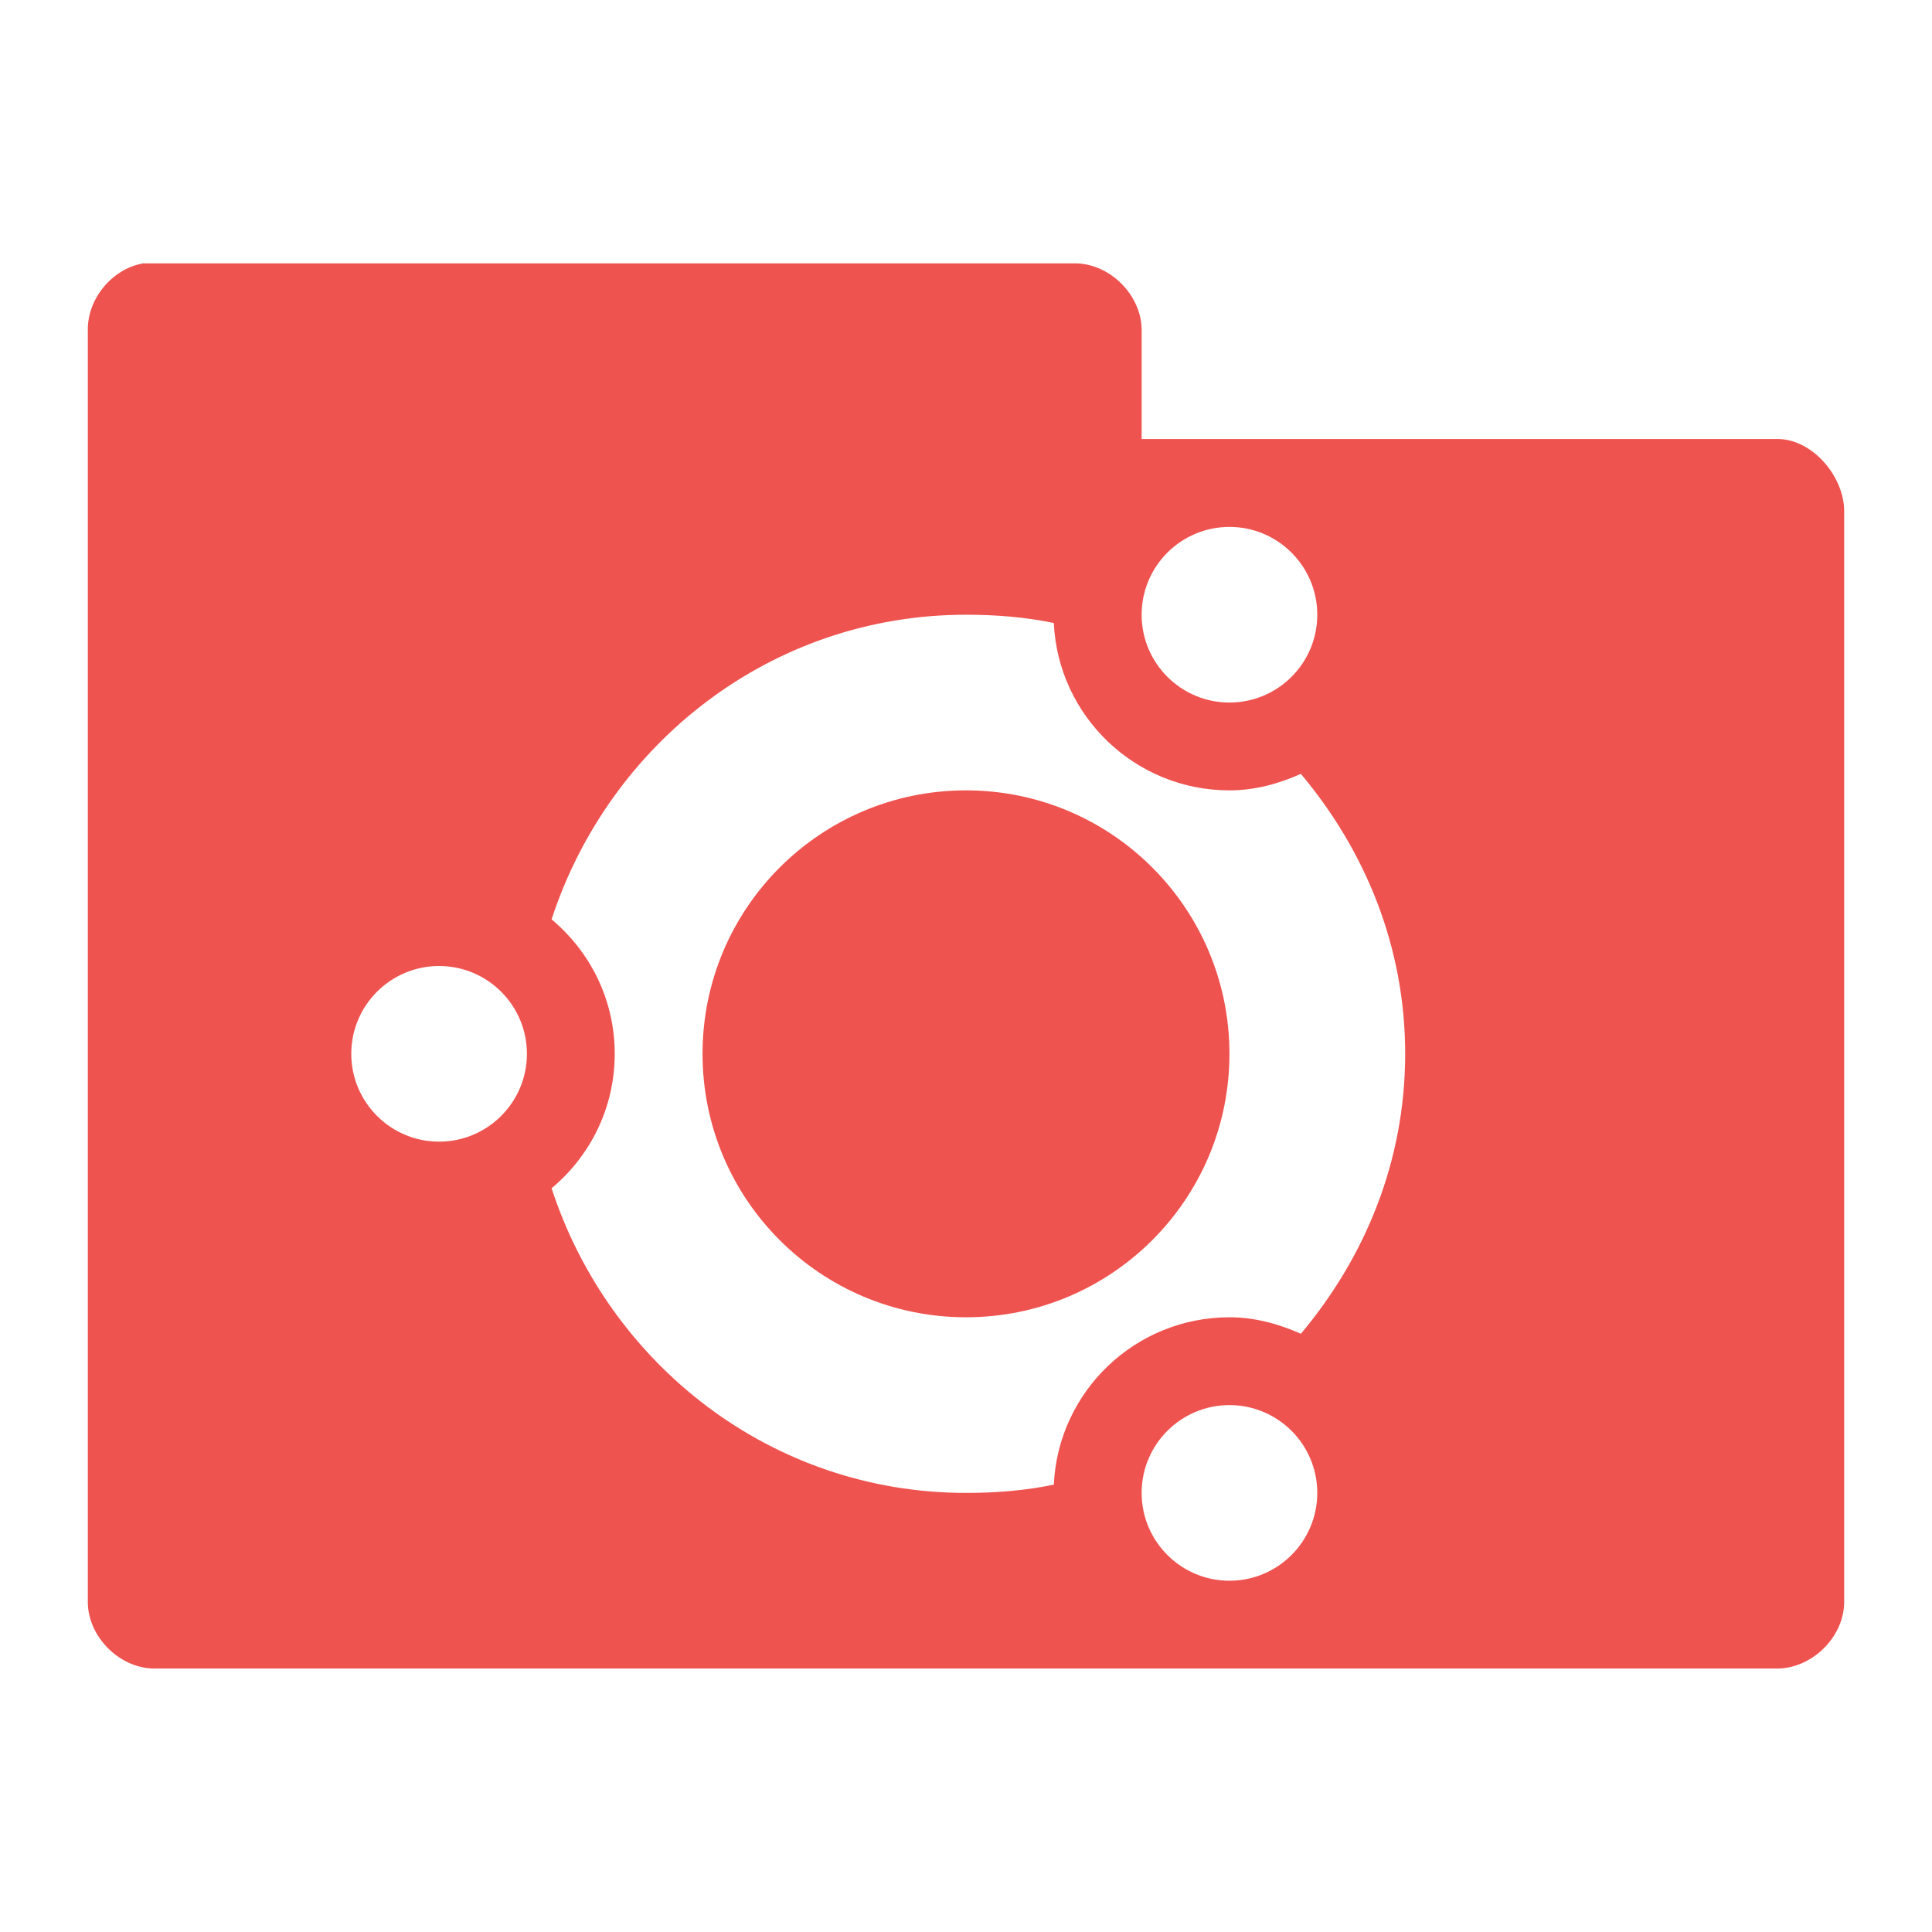 <svg xmlns="http://www.w3.org/2000/svg" viewBox="0 0 22 22">
 <g transform="translate(0,-1030.362)">
  <path d="m 1.625 3 c -0.347 0.063 -0.625 0.397 -0.625 0.75 l 0 14.5 c 0.006 0.391 0.359 0.744 0.75 0.75 l 18.5 0 c 0.391 -0.01 0.744 -0.359 0.75 -0.75 l 0 -12.438 c -0.006 -0.391 -0.359 -0.806 -0.75 -0.813 l -7.25 0 l 0 -1.25 c -0.006 -0.391 -0.359 -0.744 -0.75 -0.75 l -10.625 0 z m 12.375 3 c 0.552 0 1 0.448 1 1 c 0 0.552 -0.448 1 -1 1 c -0.552 0 -1 -0.448 -1 -1 c 0 -0.552 0.448 -1 1 -1 z m -3 1 c 0.345 0 0.675 0.027 1 0.094 c 0.049 1.061 0.927 1.906 2 1.906 c 0.291 0 0.563 -0.076 0.813 -0.188 c 0.73 0.869 1.188 1.964 1.188 3.188 c 0 1.224 -0.458 2.319 -1.188 3.188 c -0.249 -0.111 -0.521 -0.188 -0.813 -0.188 c -1.073 0 -1.951 0.845 -2 1.906 c -0.325 0.067 -0.655 0.094 -1 0.094 c -2.219 0 -4.066 -1.467 -4.719 -3.469 c 0.439 -0.367 0.719 -0.914 0.719 -1.531 c 0 -0.617 -0.28 -1.164 -0.719 -1.531 c 0.653 -2 2.499 -3.469 4.719 -3.469 z m 0 2 c -1.657 0 -3 1.343 -3 3 c 0 1.657 1.343 3 3 3 c 1.657 0 3 -1.343 3 -3 c 0 -1.657 -1.343 -3 -3 -3 z m -6 2 c 0.552 0 1 0.448 1 1 c 0 0.552 -0.448 1 -1 1 c -0.552 0 -1 -0.448 -1 -1 c 0 -0.552 0.448 -1 1 -1 z m 9 5 c 0.552 0 1 0.448 1 1 c 0 0.552 -0.448 1 -1 1 c -0.552 0 -1 -0.448 -1 -1 c 0 -0.552 0.448 -1 1 -1 z" transform="translate(0,1030.362)" style="visibility:visible;fill:#ef5350;fill-opacity:1;stroke:none;display:inline;color:#000;fill-rule:nonzero"/>
 </g>
</svg>
